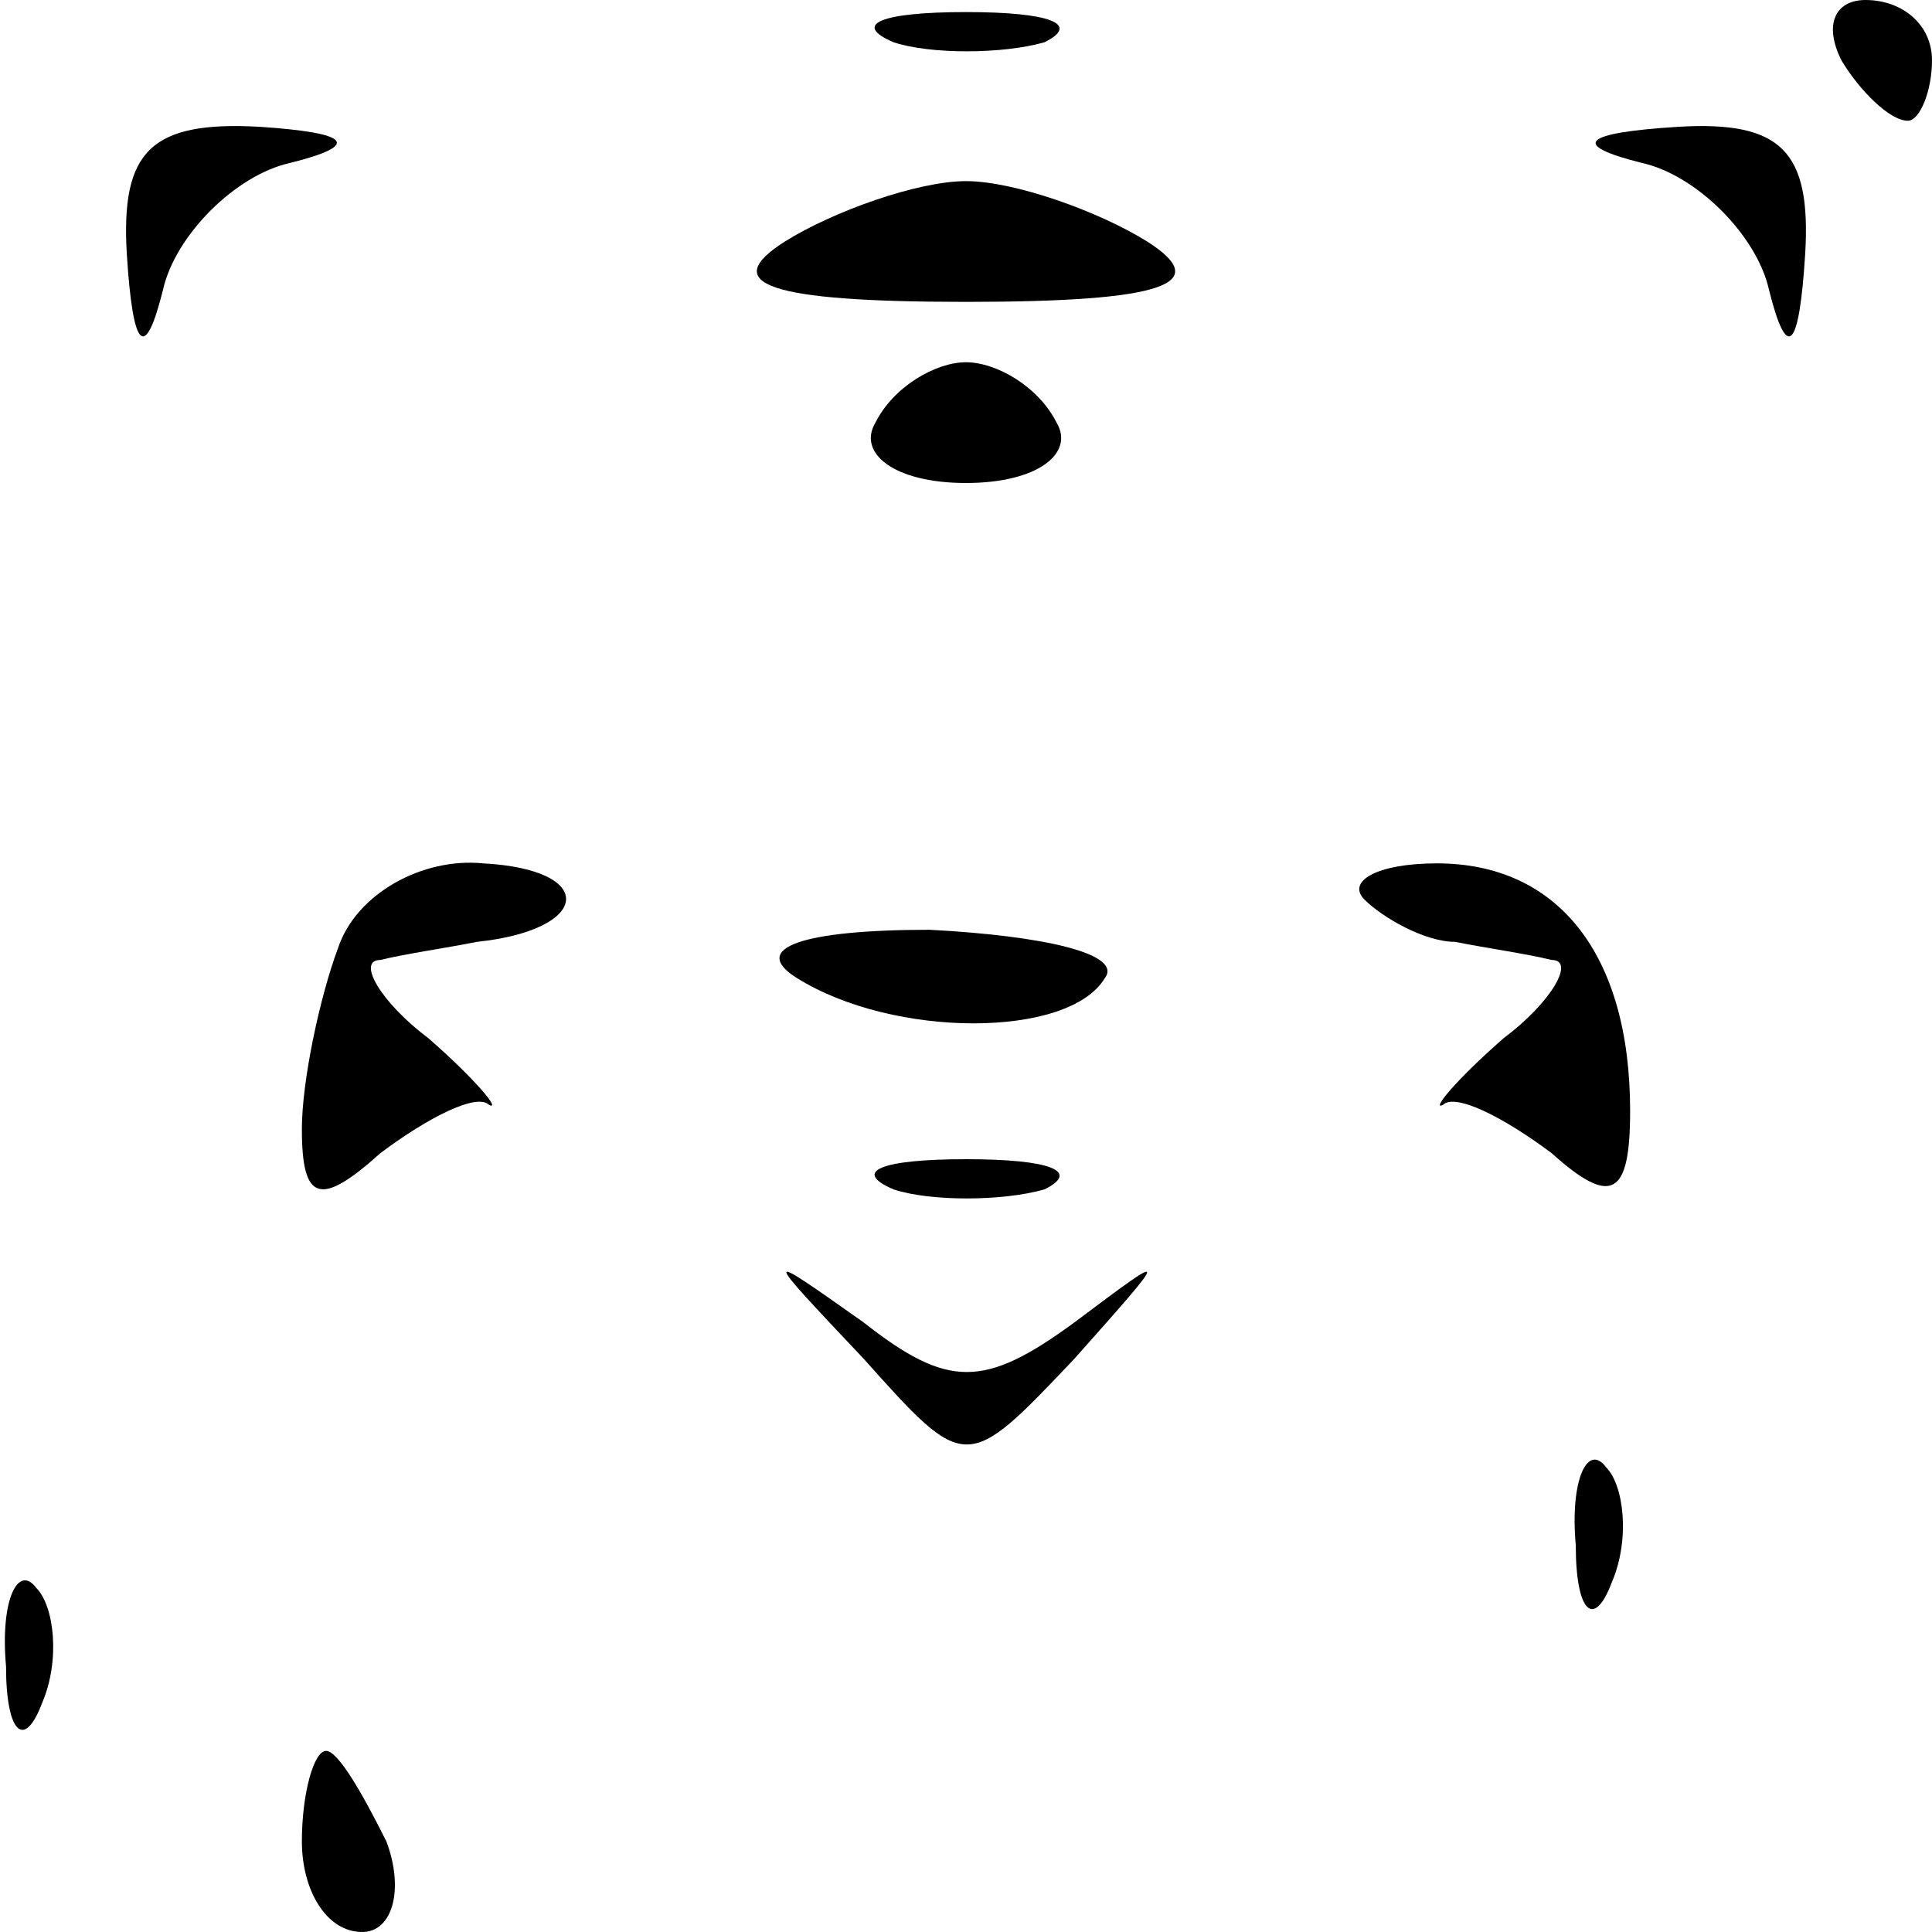 <?xml version="1.0" standalone="no"?>
<!DOCTYPE svg PUBLIC "-//W3C//DTD SVG 20010904//EN"
 "http://www.w3.org/TR/2001/REC-SVG-20010904/DTD/svg10.dtd">
<svg version="1.0" xmlns="http://www.w3.org/2000/svg"
 width="32pt" height="32pt" viewBox="0 0 32 32"
 preserveAspectRatio="xMidYMid meet">
<g transform="translate(0,32) scale(0.1,-0.1)"
fill="#000000" stroke="none">
<path fill="#000000" stroke="none" d="M148 313 c6 -2 18 -2 25 0 6 3 1 5 -13
5 -14 0 -19 -2 -12 -5z"/>
<path fill="#000000" stroke="none" d="M305 310 c3 -5 8 -10 11 -10 2 0 4 5 4
10 0 6 -5 10 -11 10 -5 0 -7 -4 -4 -10z"/>
<path fill="#000000" stroke="none" d="M21 278 c1 -16 3 -18 6 -6 2 9 12 19
21 21 12 3 10 5 -5 6 -18 1 -23 -4 -22 -21z"/>
<path fill="#000000" stroke="none" d="M272 293 c9 -2 19 -12 21 -21 3 -12 5
-10 6 6 1 17 -4 22 -21 21 -16 -1 -18 -3 -6 -6z"/>
<path fill="#000000" stroke="none" d="M130 280 c-11 -7 -3 -10 30 -10 33 0
41 3 30 10 -8 5 -22 10 -30 10 -8 0 -22 -5 -30 -10z"/>
<path fill="#000000" stroke="none" d="M145 250 c-3 -5 3 -10 15 -10 12 0 18
5 15 10 -3 6 -10 10 -15 10 -5 0 -12 -4 -15 -10z"/>
<path fill="#000000" stroke="none" d="M56 163 c-3 -8 -6 -22 -6 -30 0 -12 3
-13 13 -4 8 6 16 10 18 8 2 -1 -2 4 -10 11 -8 6 -12 13 -8 13 4 1 11 2 16 3
19 2 20 12 1 13 -10 1 -21 -5 -24 -14z"/>
<path fill="#000000" stroke="none" d="M226 171 c3 -3 10 -7 15 -7 5 -1 12 -2
16 -3 4 0 0 -7 -8 -13 -8 -7 -12 -12 -10 -11 2 2 10 -2 18 -8 10 -9 13 -7 13
7 0 26 -12 41 -32 41 -10 0 -15 -3 -12 -6z"/>
<path fill="#000000" stroke="none" d="M132 158 c16 -10 45 -10 51 0 3 4 -10
7 -29 8 -21 0 -30 -3 -22 -8z"/>
<path fill="#000000" stroke="none" d="M148 123 c6 -2 18 -2 25 0 6 3 1 5 -13
5 -14 0 -19 -2 -12 -5z"/>
<path fill="#000000" stroke="none" d="M143 95 c17 -19 17 -19 35 0 16 18 16
18 0 6 -15 -11 -21 -11 -35 0 -17 12 -17 12 0 -6z"/>
<path fill="#000000" stroke="none" d="M261 64 c0 -11 3 -14 6 -6 3 7 2 16 -1
19 -3 4 -6 -2 -5 -13z"/>
<path fill="#000000" stroke="none" d="M1 44 c0 -11 3 -14 6 -6 3 7 2 16 -1
19 -3 4 -6 -2 -5 -13z"/>
<path fill="#000000" stroke="none" d="M50 15 c0 -8 4 -15 10 -15 5 0 7 7 4
15 -4 8 -8 15 -10 15 -2 0 -4 -7 -4 -15z"/>
</g>
</svg>
